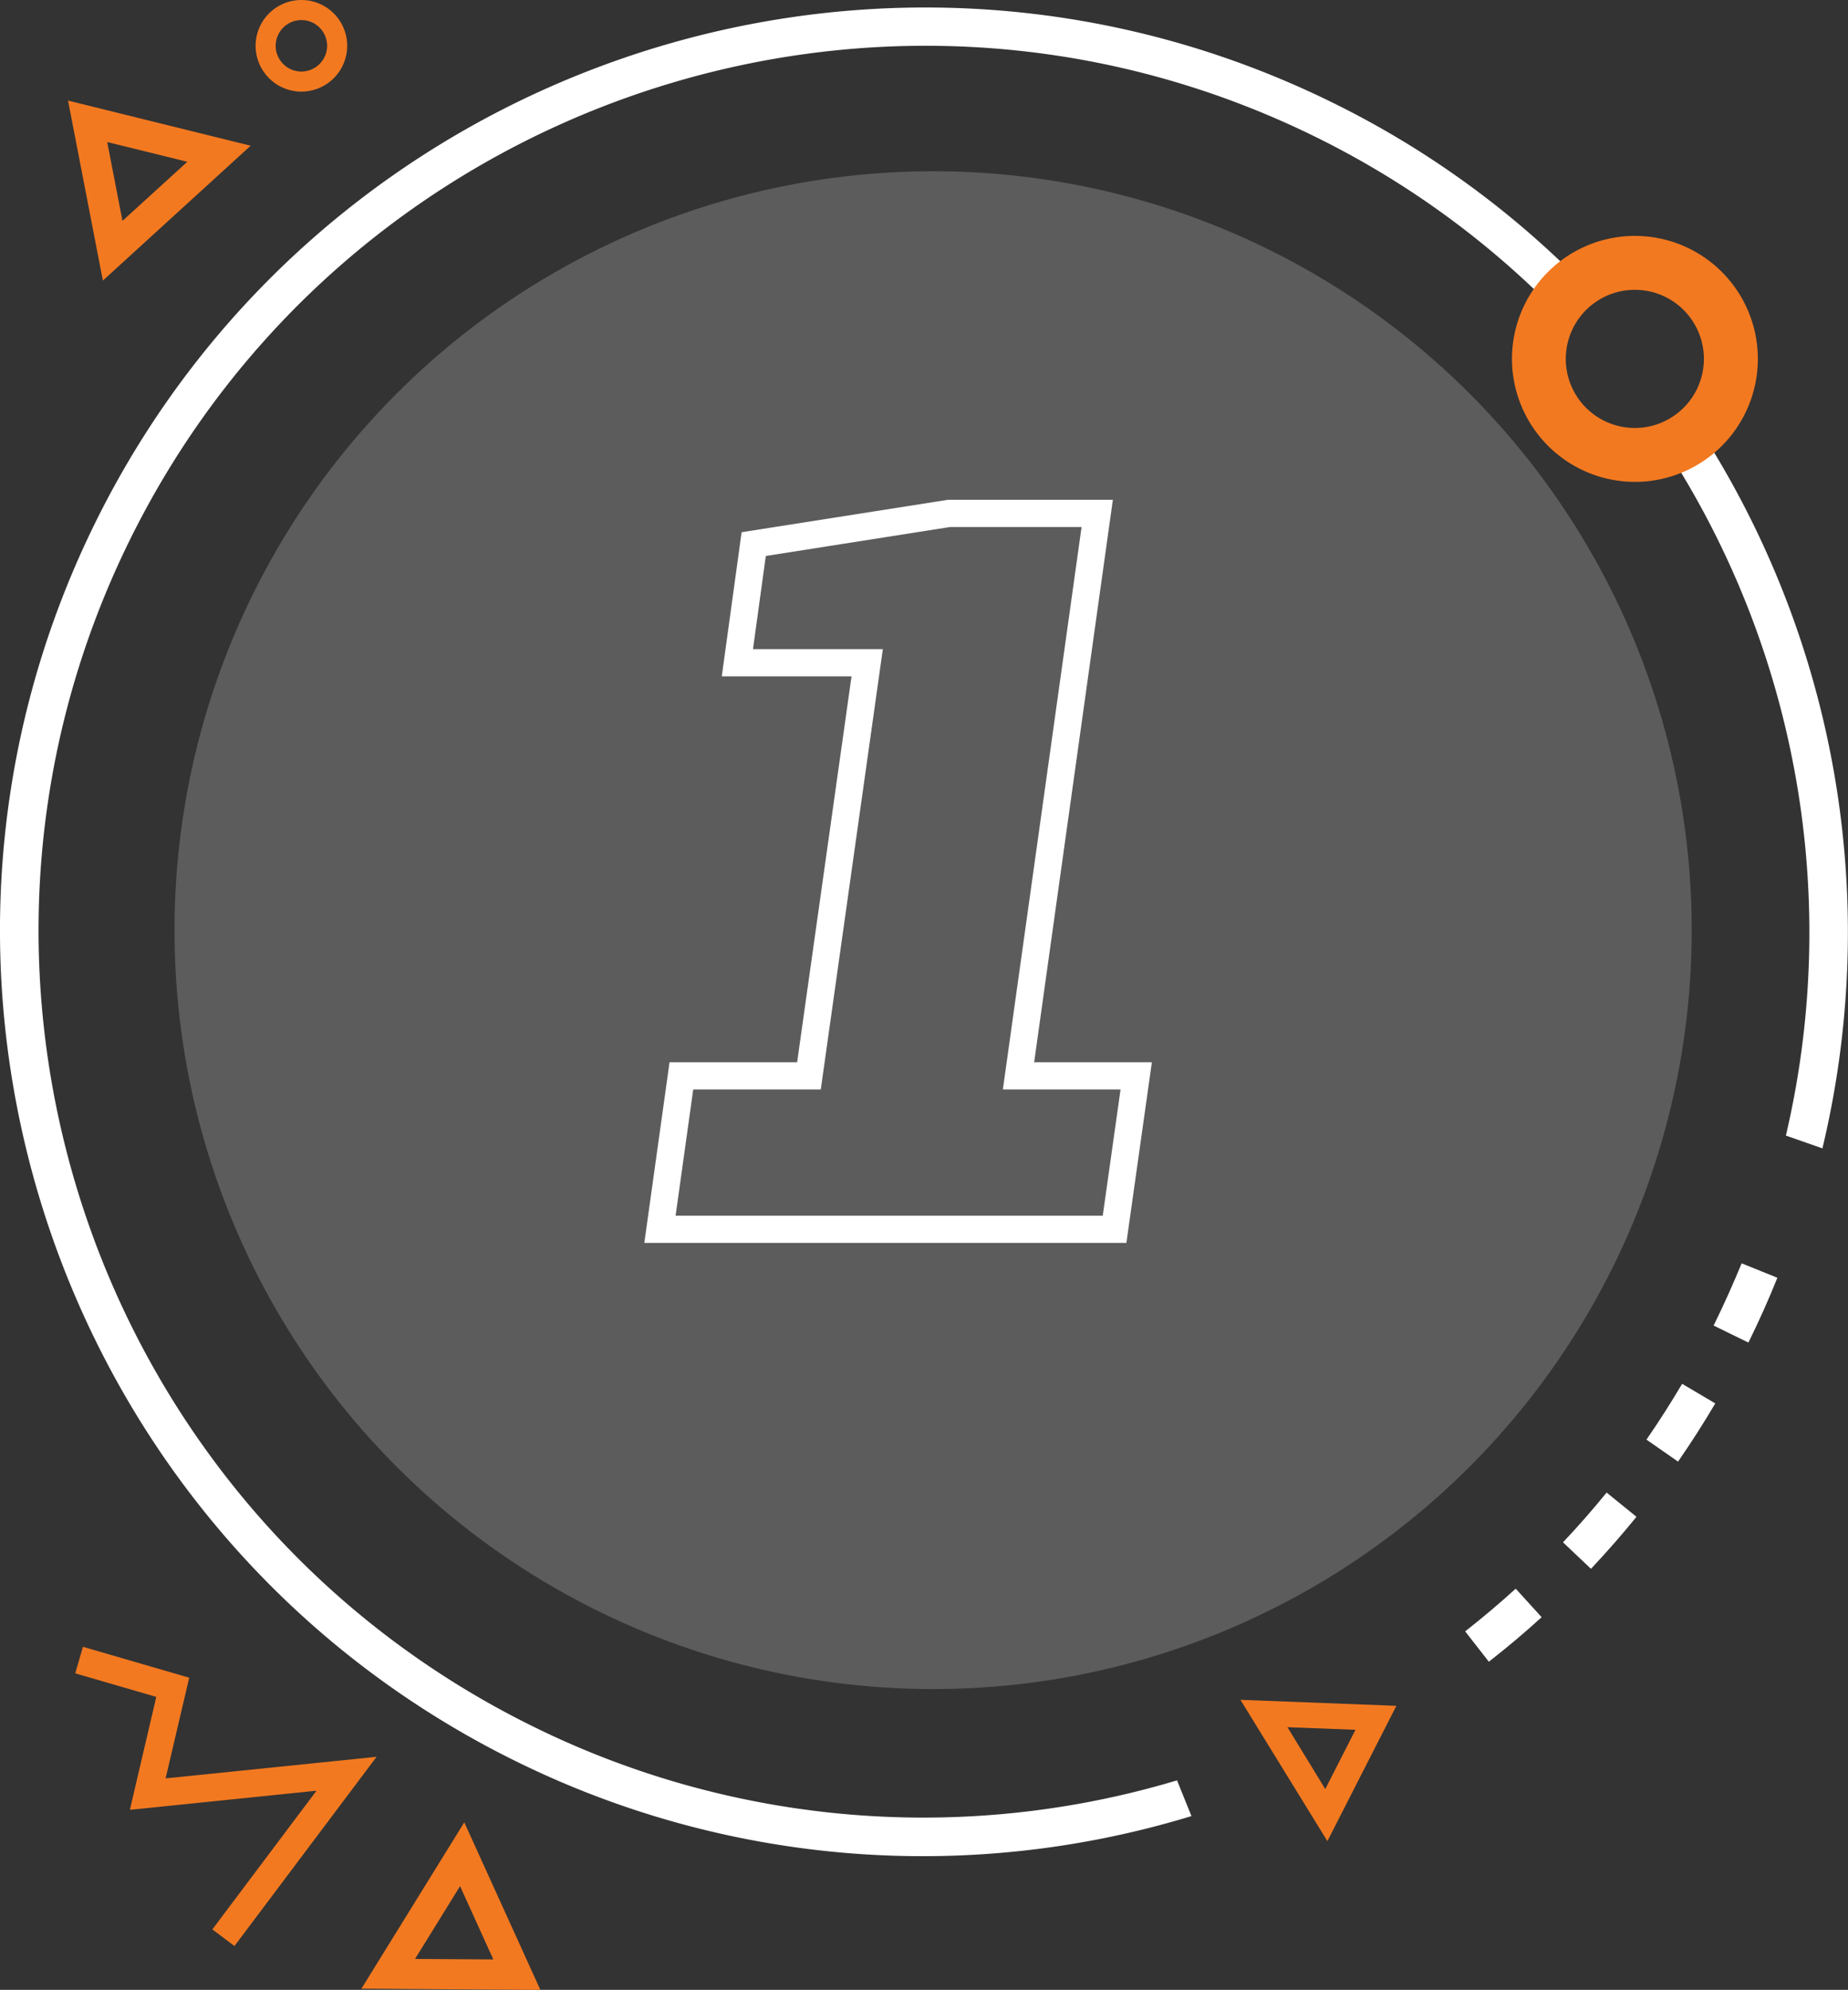 <svg xmlns="http://www.w3.org/2000/svg" viewBox="0 0 271.62 292.35"><rect x="0" y="0" width="271.62" height="292.35" fill="#333333" stroke="none"/><defs><style>.cls-1,.cls-3{fill:#fff;}.cls-1{opacity:0.2;}.cls-2{fill:#f37920;}.cls-4{fill:none;stroke:#fff;stroke-miterlimit:10;stroke-width:4px;}</style></defs><g id="Camada_2" data-name="Camada 2"><g id="Camada_1-2" data-name="Camada 1"><circle class="cls-1" cx="137.15" cy="136.66" r="111.5"/><polygon class="cls-2" points="31.21 283.47 46.52 263.09 19.09 265.9 22.97 249.31 11.06 245.85 12.19 241.95 27.81 246.49 24.34 261.28 55.35 258.11 34.46 285.91 31.21 283.47"/><path class="cls-2" d="M10,14.78l5.12,26.44L36.84,21.41Zm8,17.67L15.76,20.87l11.77,2.9Z"/><path class="cls-2" d="M79.42,292.35l-26.3-.17,15.12-24.44ZM61,287.81l11.51.07-4.89-10.77Z"/><path class="cls-2" d="M205.24,250.62,195.1,270.5l-12.78-20.76Zm-10.45,12.23,4.44-8.71-10-.38Z"/><path class="cls-2" d="M37.57,6.73a6.73,6.73,0,1,1,6.73,6.73A6.74,6.74,0,0,1,37.57,6.73Zm10.51,0a3.78,3.78,0,1,0-3.78,3.78A3.79,3.79,0,0,0,48.08,6.73Z"/><path class="cls-3" d="M222.78,233.41l3.81,4.19c-2.49,2.27-5.1,4.47-7.76,6.54l-3.48-4.46C217.89,237.69,220.39,235.58,222.78,233.41Z"/><path class="cls-3" d="M236.14,219.29l4.39,3.56c-2.12,2.62-4.38,5.19-6.69,7.64l-4.11-3.89C231.94,224.26,234.1,221.8,236.14,219.29Z"/><path class="cls-3" d="M247.24,203.31l4.87,2.88c-1.71,2.9-3.55,5.78-5.47,8.55L242,211.51C243.83,208.86,245.59,206.1,247.24,203.31Z"/><path class="cls-3" d="M251.86,194.75l.13-.25c1.43-2.91,2.76-5.9,4-8.89l5.25,2.12c-1.25,3.11-2.64,6.23-4.13,9.26l-.13.26Z"/><path class="cls-3" d="M247.1,69.45a130.55,130.55,0,0,1,15.39,97.39l5.37,1.88a136.27,136.27,0,0,0-16.38-103Z"/><path class="cls-3" d="M175.12,266.82,173,261.57a129.67,129.67,0,0,1-94.52-7.85C14,222.08-12.66,143.92,19,79.5s109.8-91.1,174.23-59.45a129.56,129.56,0,0,1,33.46,23.61L231,40A134.88,134.88,0,0,0,195.7,15C128.48-18,46.92,9.78,13.9,77s-5.19,148.78,62,181.8A135.24,135.24,0,0,0,175.12,266.82Z"/><path class="cls-2" d="M222.23,52.73A18.07,18.07,0,1,1,240.3,70.8,18.1,18.1,0,0,1,222.23,52.73Zm28.21,0A10.15,10.15,0,1,0,240.3,62.88,10.16,10.16,0,0,0,250.44,52.73Z"/><path class="cls-4" d="M163.82,180.61H97l3.15-22.54H118.9l8.56-60.7H108.38l2.4-17.43,28.7-4.51h21.79L149.7,158.07H167Z"/></g></g></svg>